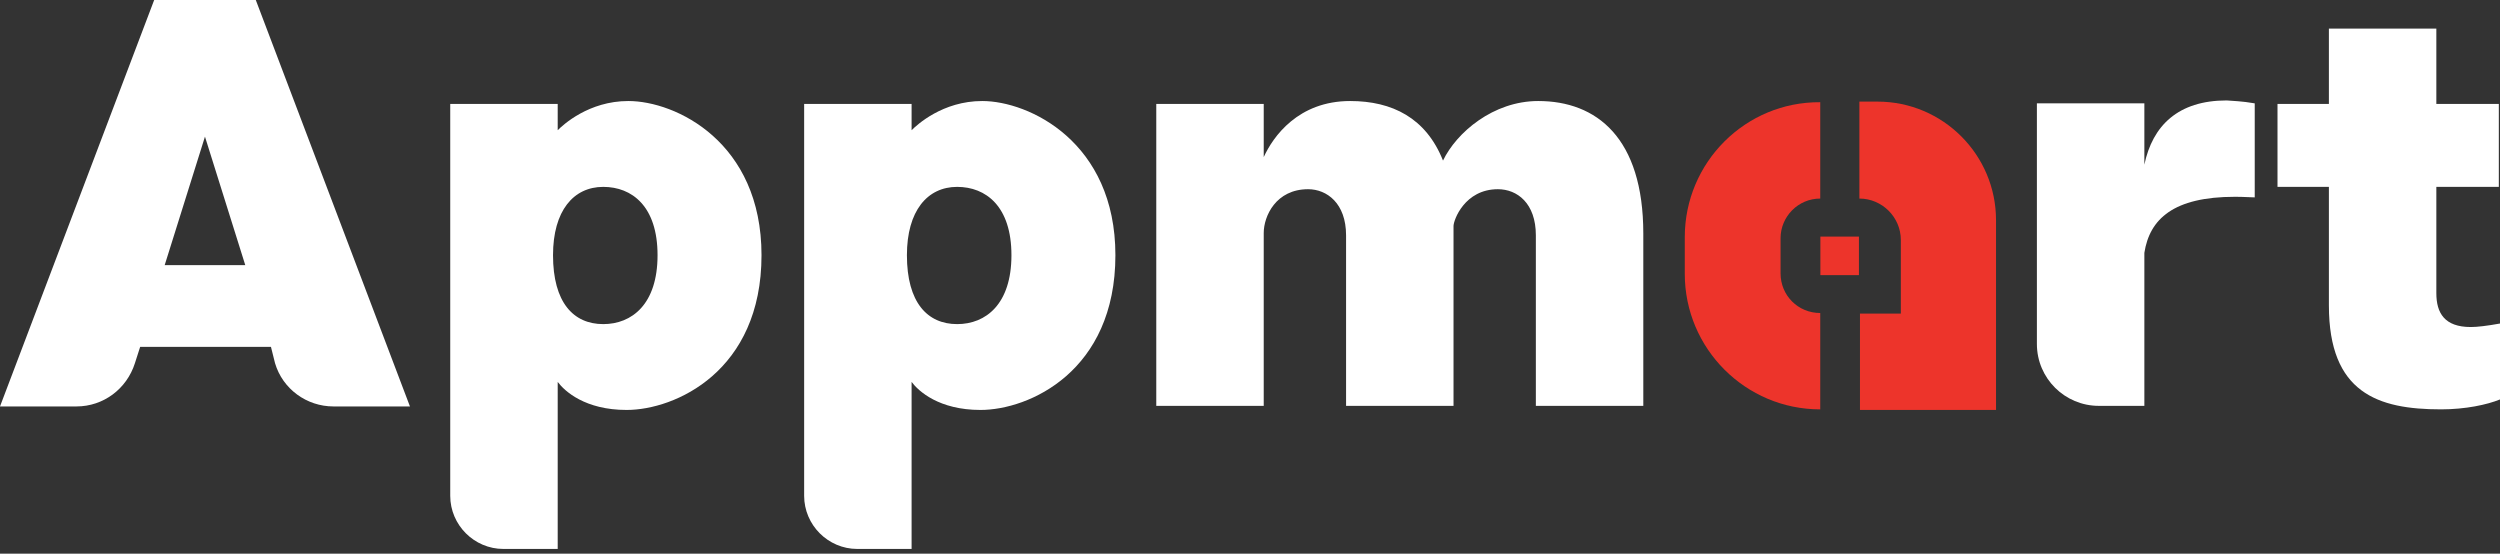 <svg width="149" height="33" viewBox="0 0 149 33" fill="none" xmlns="http://www.w3.org/2000/svg">
<rect x="0" y="0" width="149" height="33" fill="#333333" stroke="none"/>
<path d="M110.792 16.398V14.101H108.495V16.398H110.792Z" fill="#ED342B"/>
<path d="M108.487 6.092V11.834C107.165 11.834 106.121 12.913 106.121 14.201V16.289C106.121 17.612 107.165 18.656 108.487 18.656V24.399C104.032 24.399 100.413 20.779 100.413 16.324V14.132C100.413 9.676 104.032 6.057 108.487 6.092Z" fill="#ED342B"/>
<path d="M110.819 6.091V11.834C112.176 11.834 113.29 12.947 113.29 14.305V18.69H110.854V24.433H118.963V13.122C118.963 9.223 115.796 6.056 111.898 6.056H110.819V6.091Z" fill="#ED342B"/>
<path d="M16.149 20.674H8.353L8.04 21.649C7.553 23.18 6.16 24.224 4.559 24.224H0L9.189 0H15.245L24.433 24.224H19.874C18.273 24.224 16.846 23.18 16.393 21.649L16.149 20.674ZM14.618 15.802L12.216 8.144L9.815 15.802H14.618Z" fill="white"/>
<path d="M45.386 15.21C45.386 22.136 40.234 24.433 37.346 24.433C34.874 24.433 33.656 23.319 33.239 22.762V32.717H30.002C28.262 32.717 26.834 31.29 26.834 29.549V6.195H33.239V7.761C33.552 7.448 35.083 6.021 37.45 6.021C40.269 6.021 45.386 8.458 45.386 15.21ZM39.19 15.21C39.19 12.286 37.659 11.138 35.953 11.138C34.178 11.138 32.96 12.565 32.96 15.21C32.96 18.029 34.178 19.317 35.953 19.317C37.659 19.317 39.19 18.133 39.19 15.21Z" fill="white"/>
<path d="M66.478 15.21C66.478 22.136 61.327 24.433 58.438 24.433C55.967 24.433 54.748 23.319 54.331 22.762V32.717H51.094C49.354 32.717 47.927 31.29 47.927 29.549V6.195H54.331V7.761C54.644 7.448 56.175 6.021 58.542 6.021C61.327 6.021 66.478 8.458 66.478 15.21ZM60.282 15.21C60.282 12.286 58.751 11.138 57.046 11.138C55.271 11.138 54.052 12.565 54.052 15.21C54.052 18.029 55.271 19.317 57.046 19.317C58.751 19.317 60.282 18.133 60.282 15.21Z" fill="white"/>
<path d="M97.941 13.922V24.189H91.537V14.026C91.537 12.112 90.424 11.277 89.275 11.277C87.291 11.277 86.63 13.121 86.63 13.47V24.189H80.226V14.026C80.226 12.112 79.077 11.277 77.963 11.277C76.049 11.277 75.318 12.878 75.318 13.887V24.189H68.914V6.195H75.318V9.363C75.875 8.144 77.372 6.021 80.469 6.021C82.975 6.021 84.994 7.031 86.003 9.571C86.804 7.901 88.996 6.021 91.677 6.021C95.157 6.021 97.941 8.214 97.941 13.922Z" fill="white"/>
<path d="M134.382 6.16V11.764C133.581 11.729 133.407 11.729 133.198 11.729C129.544 11.729 128.117 13.052 127.804 15.07V24.189H125.089C123.07 24.189 121.399 22.554 121.399 20.5V6.16H127.804V9.815C128.291 7.483 129.822 5.986 132.711 5.986C133.094 6.021 133.581 6.021 134.382 6.16Z" fill="white"/>
<path d="M149 19.282V23.807C148.234 24.12 146.946 24.398 145.485 24.398C141.726 24.398 138.802 23.424 138.802 18.203V11.138H135.739V6.195H138.802V1.705H145.206V6.195H148.93V11.138H145.206V17.472C145.206 18.655 145.693 19.491 147.26 19.491C147.643 19.491 148.234 19.421 149 19.282Z" fill="white"/>
</svg>
